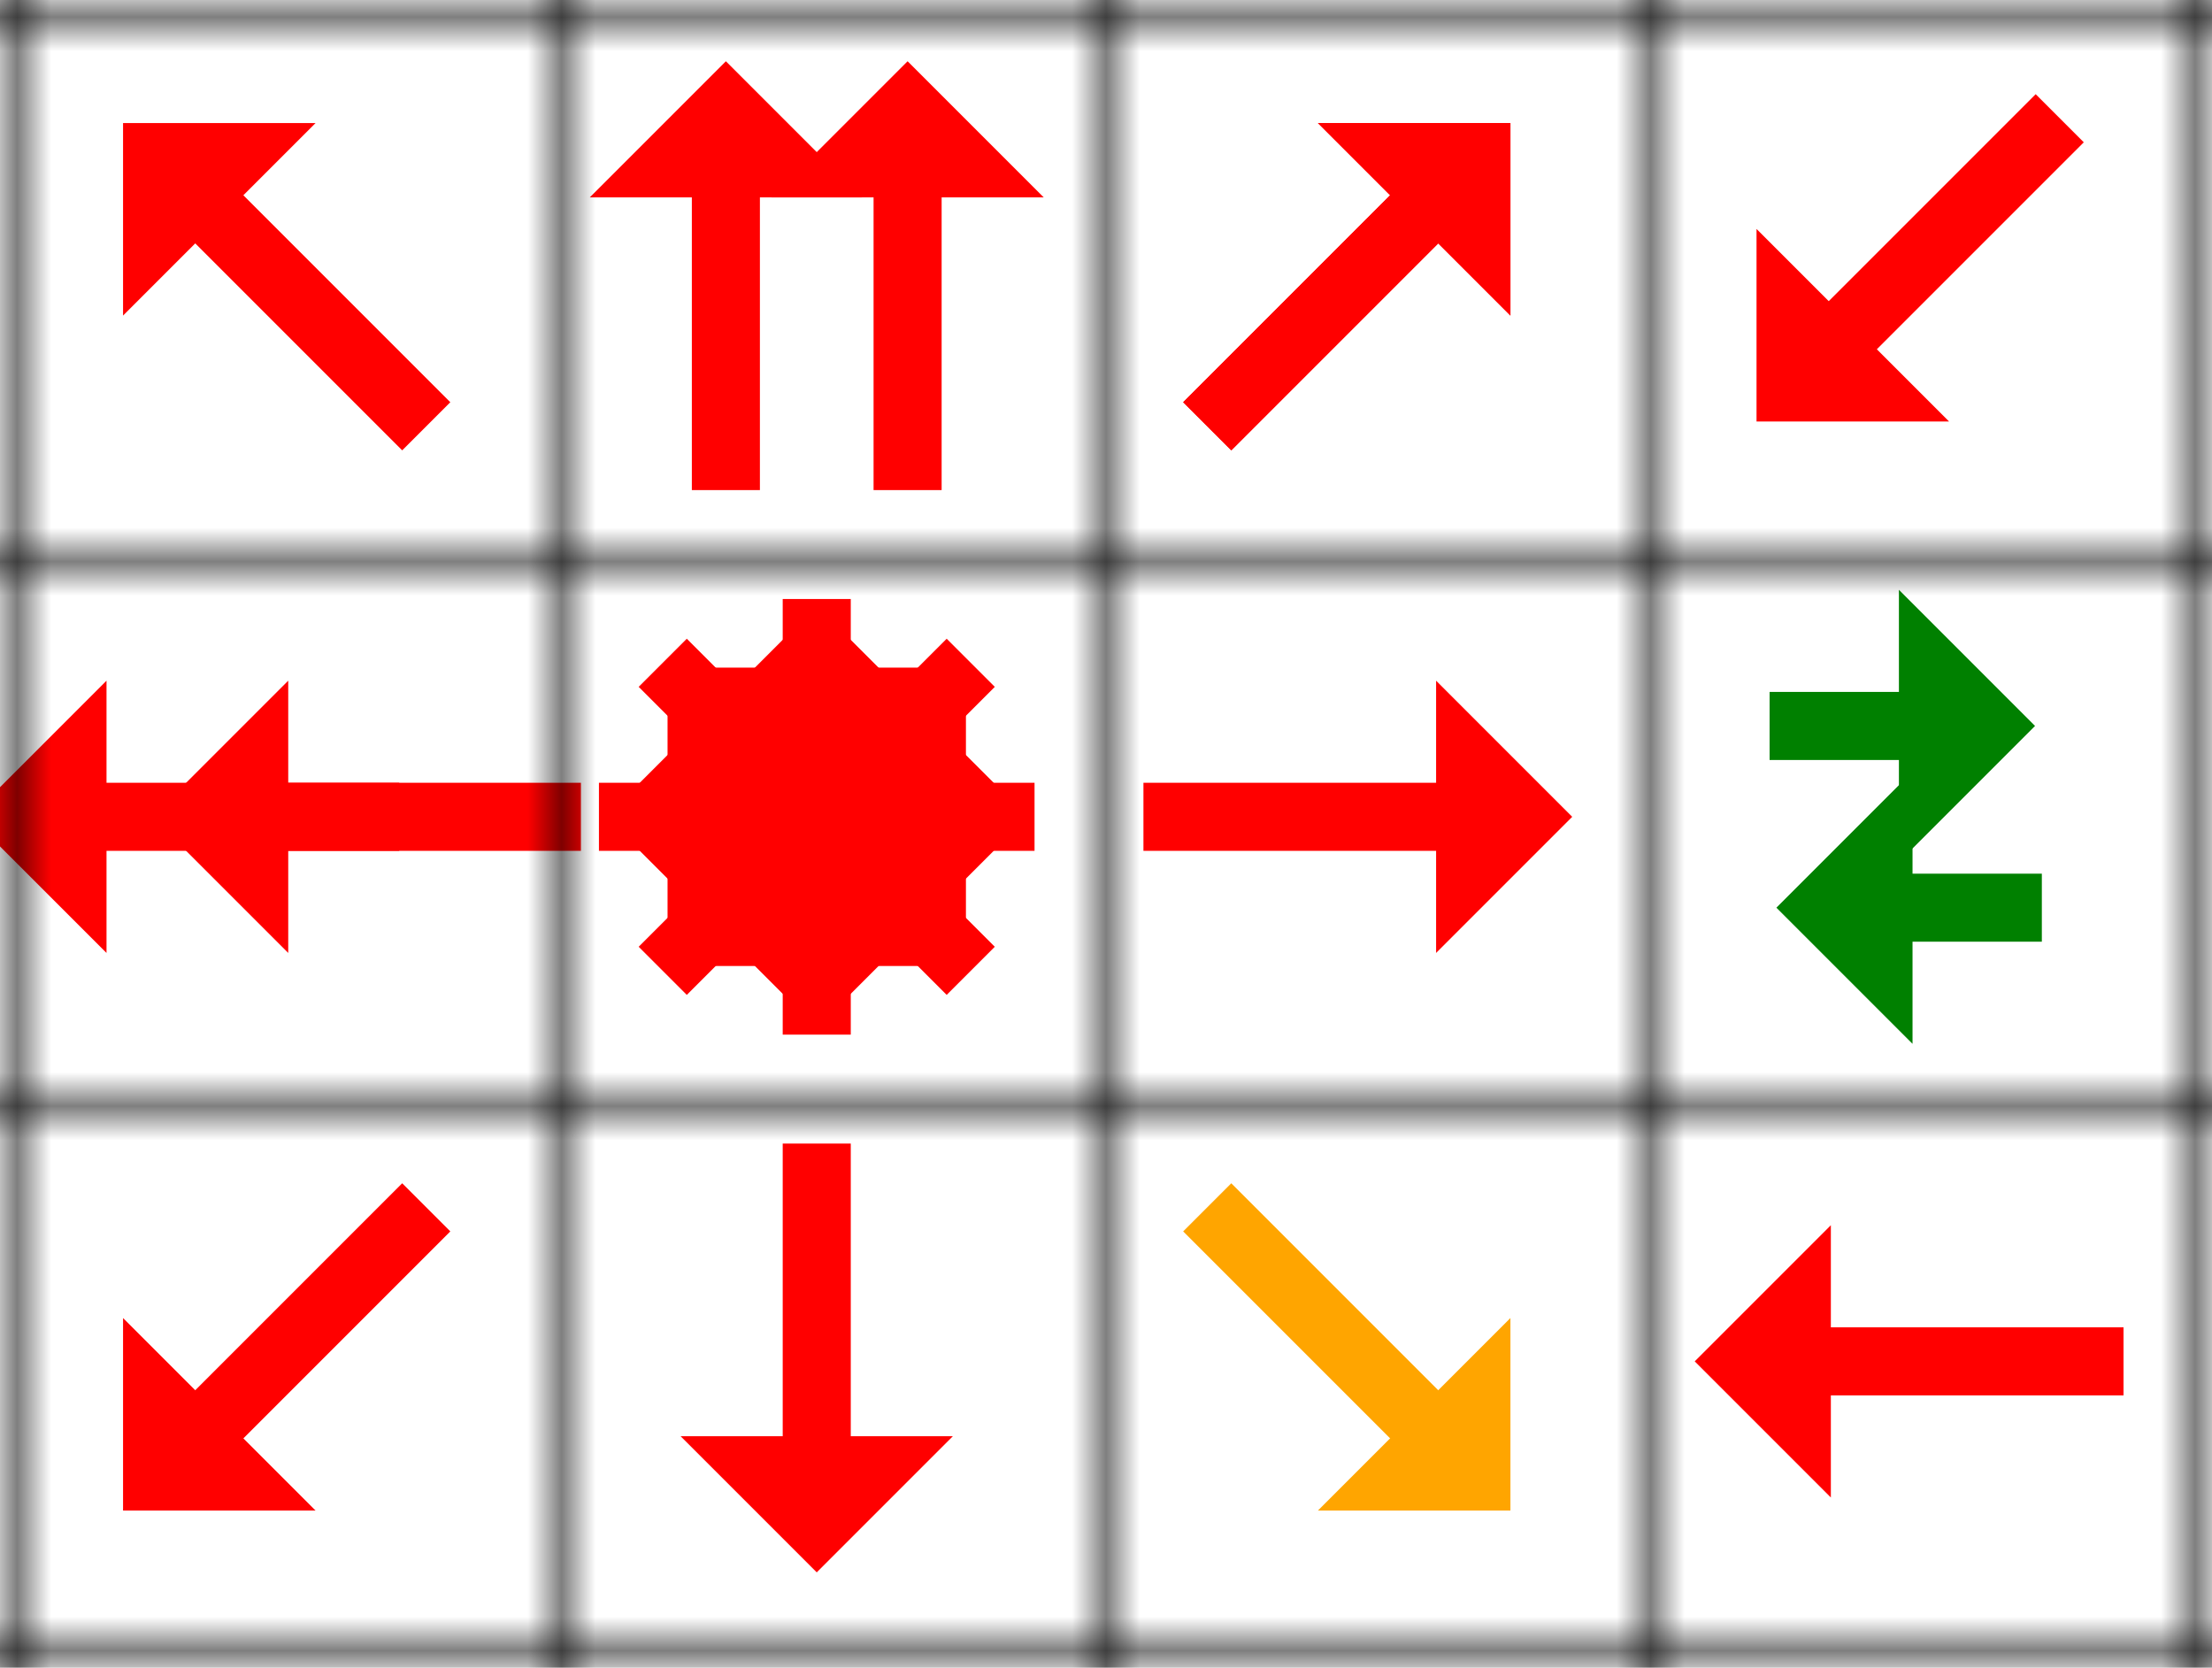 <svg xmlns="http://www.w3.org/2000/svg" width="65" height="49"><defs ><marker id="arrow-head-red-12-8" refX="0.1" refY="2" markerWidth="4" markerHeight="4" orient="auto"><path d="M0,0 V4 L2,2 Z" fill="red"/></marker><marker id="arrow-head-green-8-0" refX="0.1" refY="2" markerWidth="4" markerHeight="4" orient="auto"><path d="M0,0 V4 L2,2 Z" fill="green"/></marker><marker id="arrow-head-orange-12-8" refX="0.1" refY="2" markerWidth="4" markerHeight="4" orient="auto"><path d="M0,0 V4 L2,2 Z" fill="orange"/></marker><pattern id="grid" patternUnits="userSpaceOnUse" width="16" height="16"><path stroke="black" stroke-width="1" d="M 16 0 L 0 0 0 16" fill="none"/></pattern></defs><path stroke="red" stroke-width="2" id="arrow-1-1-1" transform="rotate(315 8.0 8.0)" d="M 8.0,14.4 8.0,5.6" marker-end="url(#arrow-head-red-12-8)" fill="red"/><path stroke="red" stroke-width="2" id="arrow-2-1-1" d="M 21.33,14.4 21.33,5.6" marker-end="url(#arrow-head-red-12-8)" fill="red"/><path stroke="red" stroke-width="2" id="arrow-2-1-2" d="M 26.67,14.4 26.67,5.6" marker-end="url(#arrow-head-red-12-8)" fill="red"/><path stroke="red" stroke-width="2" id="arrow-3-1-1" transform="rotate(45 40.0 8.0)" d="M 40.0,14.4 40.0,5.6" marker-end="url(#arrow-head-red-12-8)" fill="red"/><path stroke="red" stroke-width="2" id="arrow-3-1-2" transform="rotate(45 40.0 8.0)" d="M 40.0,14.4 40.0,5.6" marker-end="url(#arrow-head-red-12-8)" fill="red"/><path stroke="red" stroke-width="2" id="arrow-4-1-1" transform="rotate(225 56.0 8.0)" d="M 56.0,14.4 56.0,5.6" marker-end="url(#arrow-head-red-12-8)" fill="red"/><path stroke="red" stroke-width="2" id="arrow-1-2-1" transform="rotate(270 5.33 24.0)" d="M 5.33,30.4 5.33,21.6" marker-end="url(#arrow-head-red-12-8)" fill="red"/><path stroke="red" stroke-width="2" id="arrow-1-2-2" transform="rotate(270 10.67 24.0)" d="M 10.67,30.4 10.67,21.6" marker-end="url(#arrow-head-red-12-8)" fill="red"/><path stroke="red" stroke-width="2" id="arrow-2-2-1" transform="rotate(315 24.0 24.0)" d="M 24.0,30.4 24.0,21.6" marker-end="url(#arrow-head-red-12-8)" fill="red"/><path stroke="red" stroke-width="2" id="arrow-2-2-2" d="M 24.0,30.4 24.0,21.6" marker-end="url(#arrow-head-red-12-8)" fill="red"/><path stroke="red" stroke-width="2" id="arrow-2-2-3" transform="rotate(45 24.0 24.0)" d="M 24.0,30.4 24.0,21.6" marker-end="url(#arrow-head-red-12-8)" fill="red"/><path stroke="red" stroke-width="2" id="arrow-2-2-4" transform="rotate(270 24.0 24.0)" d="M 24.0,30.4 24.0,21.6" marker-end="url(#arrow-head-red-12-8)" fill="red"/><path stroke="red" stroke-width="2" id="arrow-2-2-5" transform="rotate(90 24.0 24.0)" d="M 24.0,30.4 24.0,21.6" marker-end="url(#arrow-head-red-12-8)" fill="red"/><path stroke="red" stroke-width="2" id="arrow-2-2-6" transform="rotate(225 24.0 24.0)" d="M 24.0,30.4 24.0,21.6" marker-end="url(#arrow-head-red-12-8)" fill="red"/><path stroke="red" stroke-width="2" id="arrow-2-2-7" transform="rotate(180 24.0 24.0)" d="M 24.0,30.4 24.0,21.6" marker-end="url(#arrow-head-red-12-8)" fill="red"/><path stroke="red" stroke-width="2" id="arrow-2-2-8" transform="rotate(135 24.0 24.0)" d="M 24.0,30.4 24.0,21.6" marker-end="url(#arrow-head-red-12-8)" fill="red"/><path stroke="red" stroke-width="2" id="arrow-3-2-1" transform="rotate(90 40.0 24.0)" d="M 40.0,30.4 40.0,21.6" marker-end="url(#arrow-head-red-12-8)" fill="red"/><path stroke="green" stroke-width="2" id="arrow-4-2-1" transform="rotate(90 56.0 21.33)" d="M 56.0,25.33 56.0,21.33" marker-end="url(#arrow-head-green-8-0)" fill="green"/><path stroke="green" stroke-width="2" id="arrow-4-2-2" transform="rotate(270 56.0 26.67)" d="M 56.0,30.67 56.0,26.67" marker-end="url(#arrow-head-green-8-0)" fill="green"/><path stroke="red" stroke-width="2" id="arrow-1-3-1" transform="rotate(225 8.0 40.0)" d="M 8.0,46.4 8.0,37.6" marker-end="url(#arrow-head-red-12-8)" fill="red"/><path stroke="red" stroke-width="2" id="arrow-2-3-1" transform="rotate(180 24.0 40.0)" d="M 24.0,46.4 24.0,37.6" marker-end="url(#arrow-head-red-12-8)" fill="red"/><path stroke="orange" stroke-width="2" id="arrow-3-3-1" transform="rotate(135 40.0 40.0)" d="M 40.0,46.4 40.0,37.6" marker-end="url(#arrow-head-orange-12-8)" fill="orange"/><path stroke="red" stroke-width="2" id="arrow-4-3-1" transform="rotate(270 56.0 40.0)" d="M 56.0,46.4 56.0,37.6" marker-end="url(#arrow-head-red-12-8)" fill="red"/><rect width="100%" height="100%" fill="url(#grid)"/></svg>